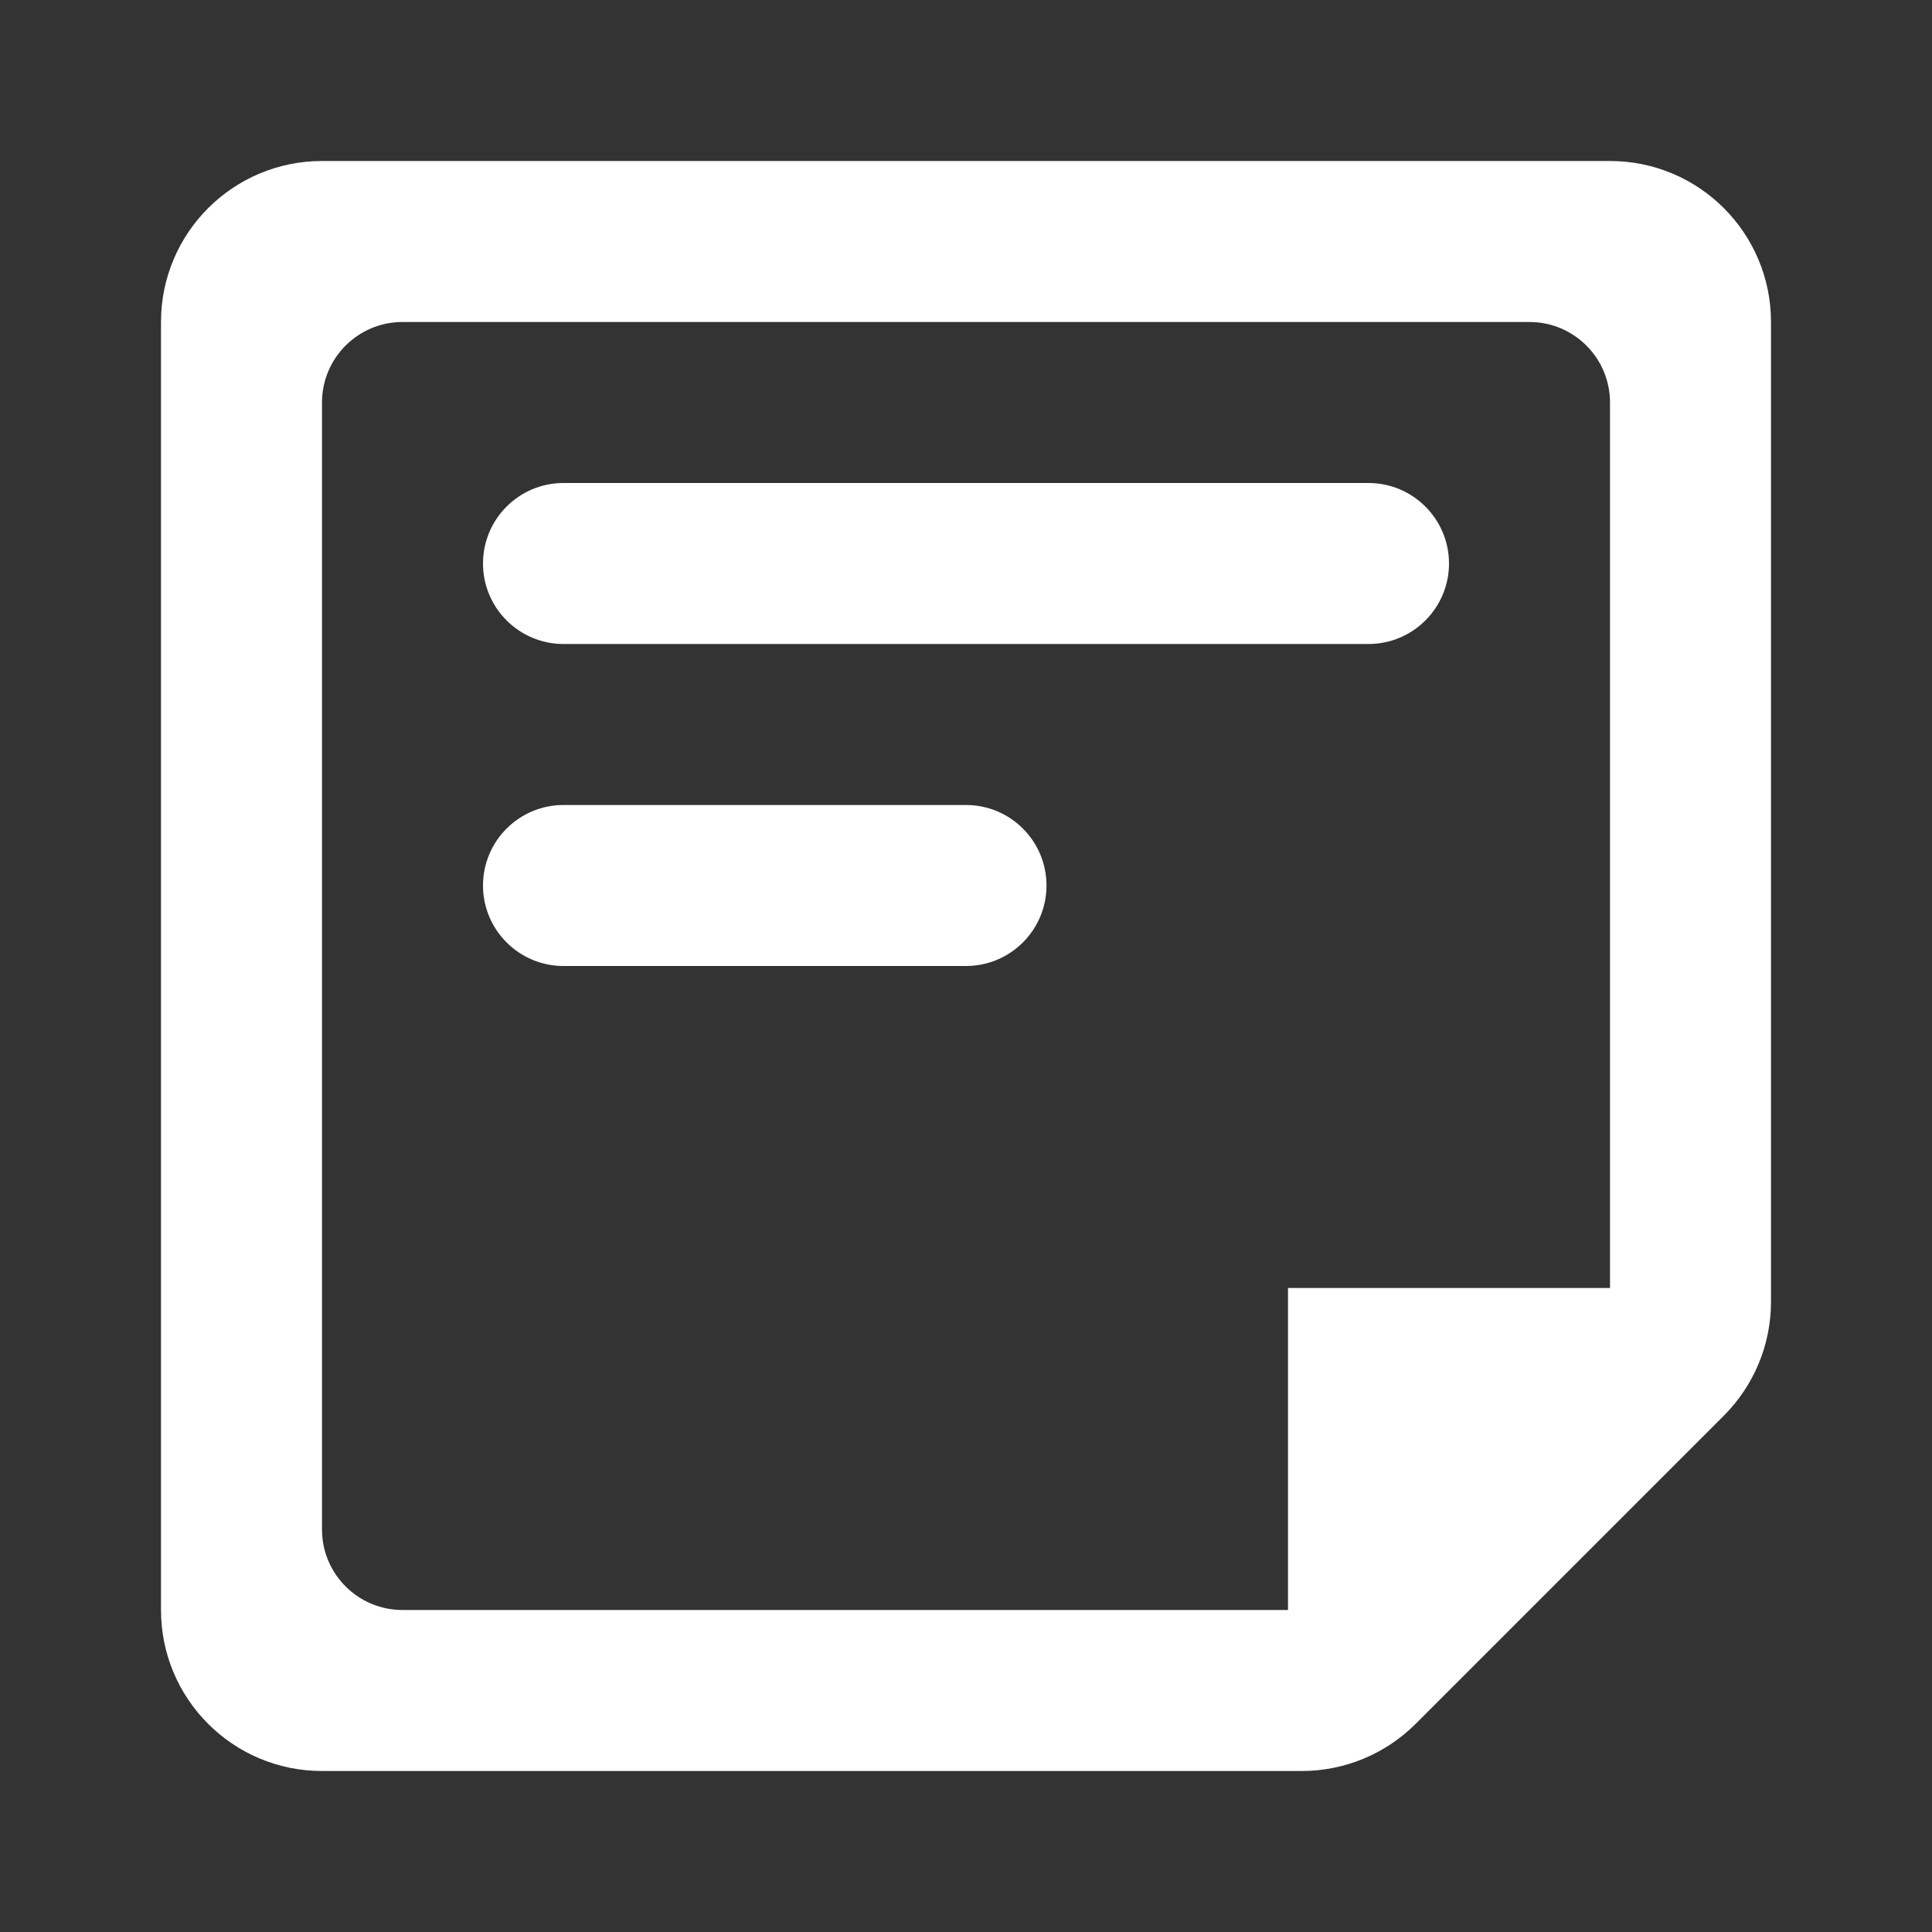 <svg width="24" height="24" viewBox="0 0 24 24" fill="none" xmlns="http://www.w3.org/2000/svg">
<rect x="0" y="0" width="24" height="24" fill="#333333" stroke="none"/>
<path fill-rule="evenodd" clip-rule="evenodd" d="M4 2C2.895 2 2 2.895 2 4V20C2 21.105 2.895 22 4 22H16.172C16.702 22 17.211 21.789 17.586 21.414L21.414 17.586C21.789 17.211 22 16.702 22 16.172V4C22 2.895 21.105 2 20 2H4ZM5 4C4.448 4 4 4.448 4 5V19C4 19.552 4.448 20 5 20H16V16H20V5C20 4.448 19.552 4 19 4H5Z" fill="white"/>
<path d="M6 7C6 6.448 6.448 6 7 6H17C17.552 6 18 6.448 18 7C18 7.552 17.552 8 17 8H7C6.448 8 6 7.552 6 7Z" fill="white"/>
<path d="M6 11C6 10.448 6.448 10 7 10H12C12.552 10 13 10.448 13 11C13 11.552 12.552 12 12 12H7C6.448 12 6 11.552 6 11Z" fill="white"/>
</svg>
